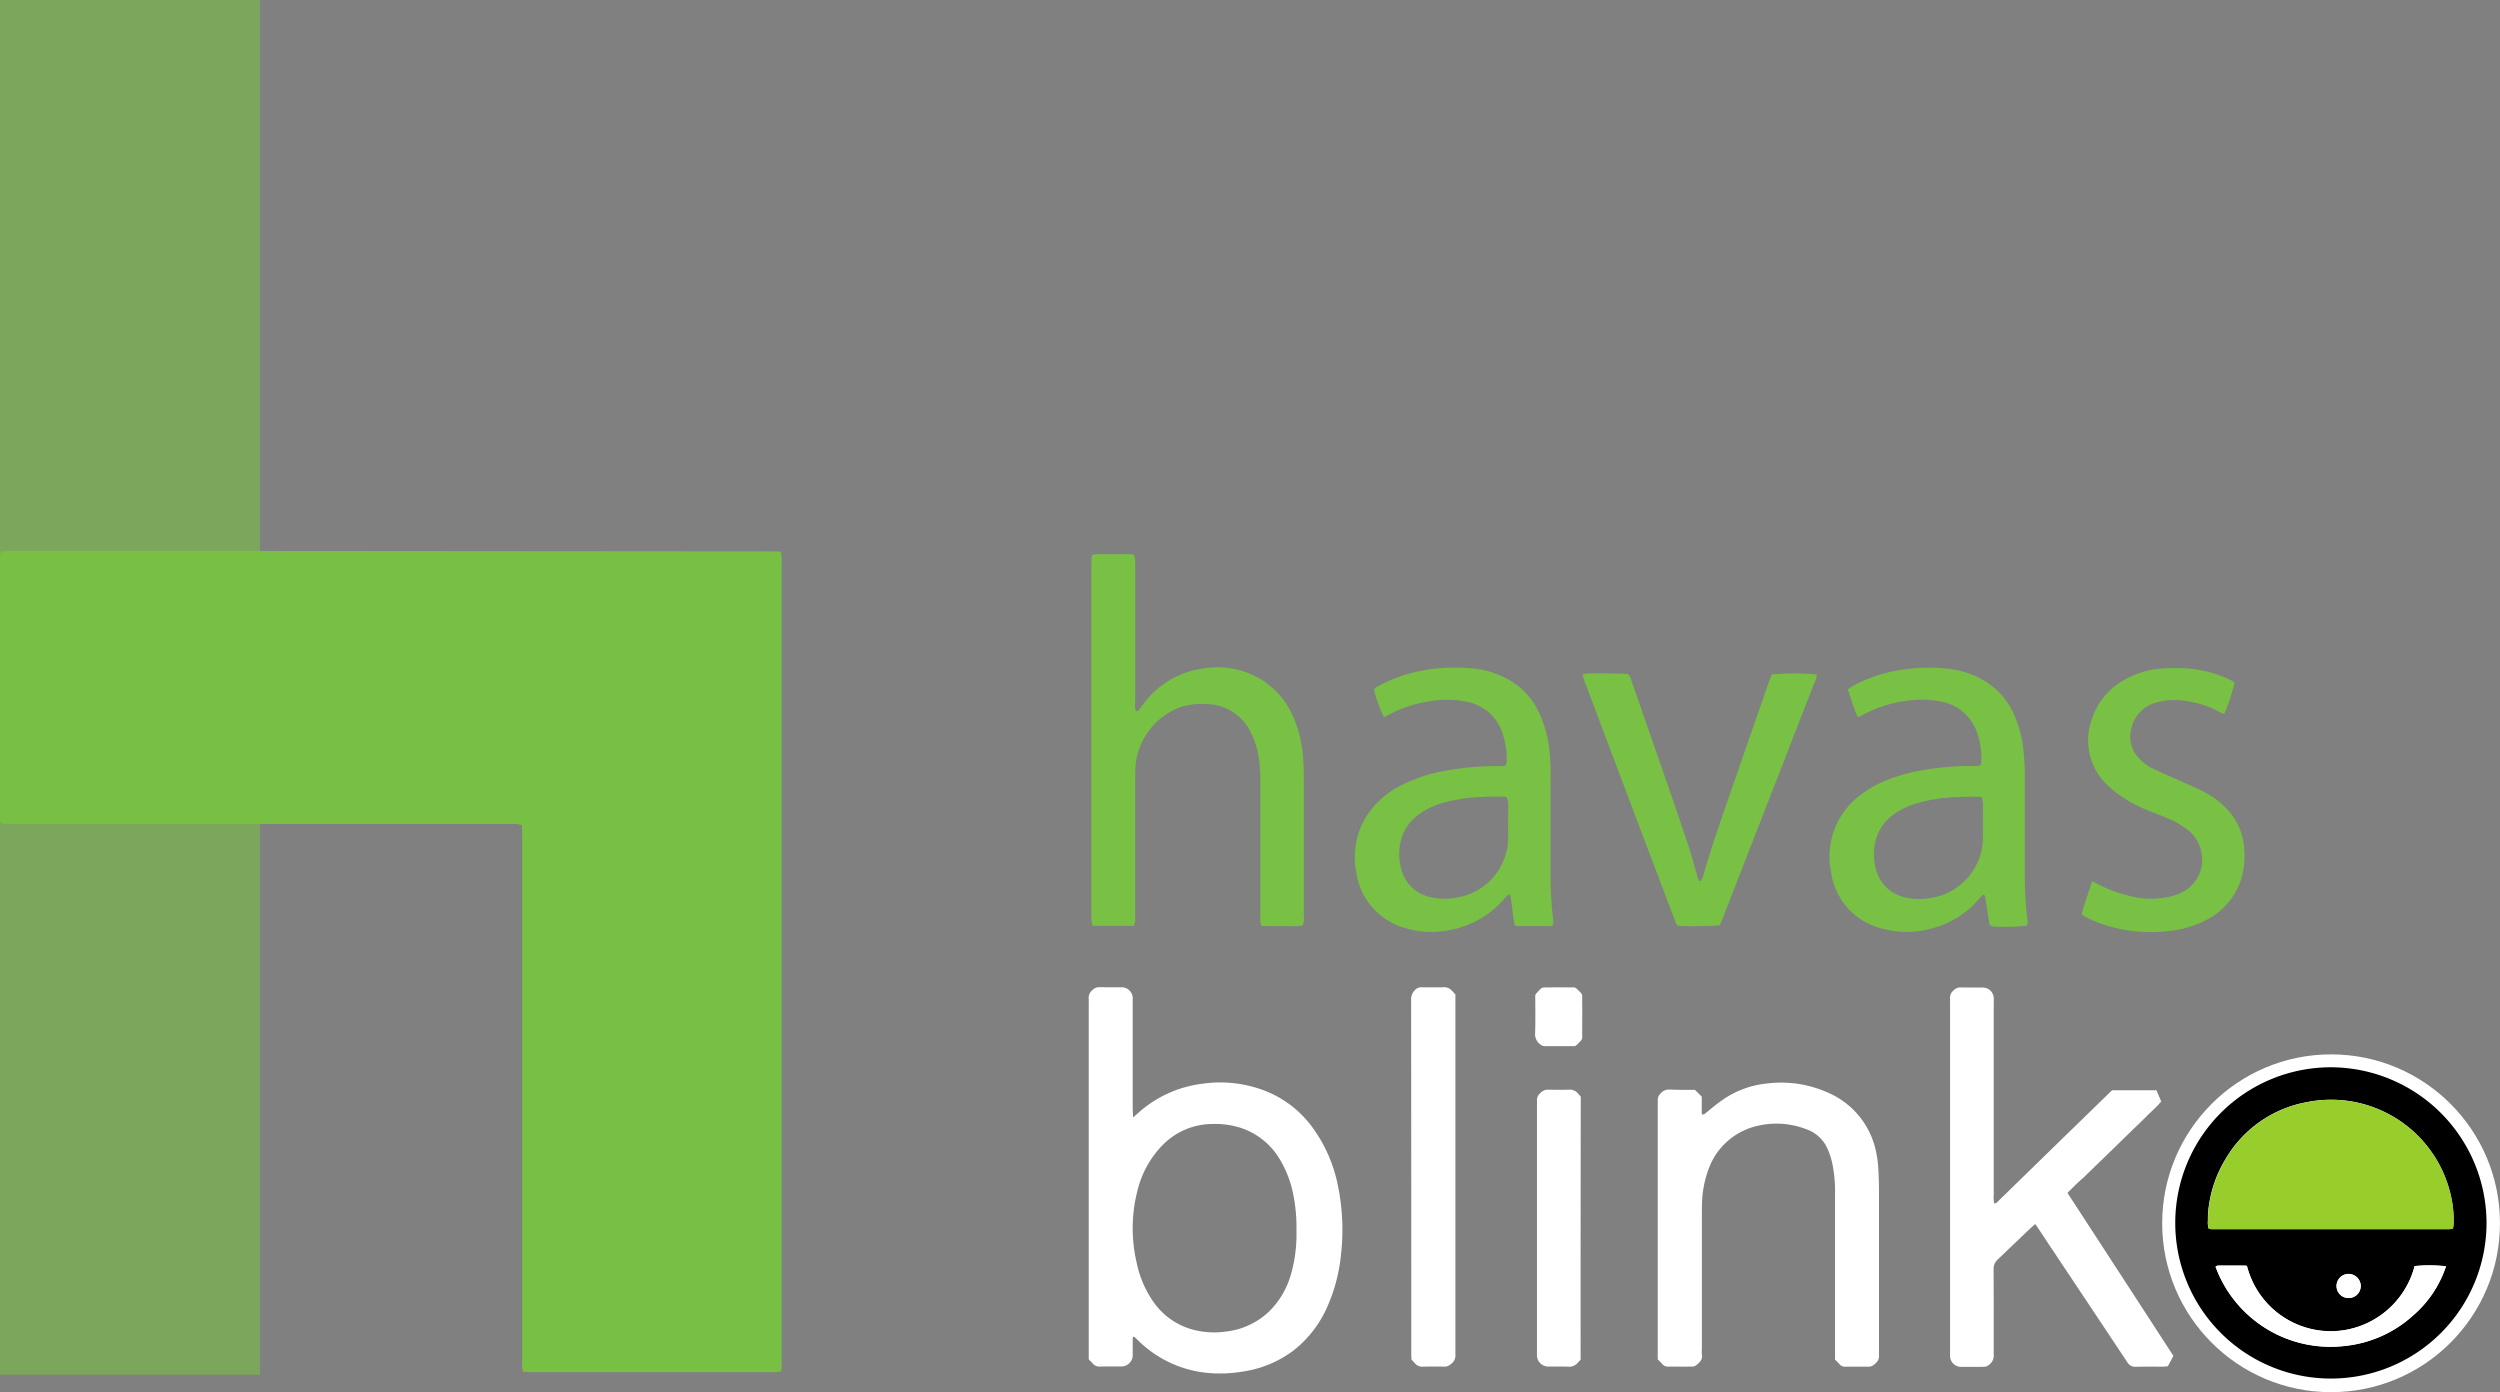 <svg xmlns="http://www.w3.org/2000/svg" width="105.052" height="58.5" viewBox="0 0 105.052 58.5">
  <rect x="0" y="0" width="105.052" height="58.5" fill="#808080" stroke="none"/>
  <g id="Сгруппировать_4201" data-name="Сгруппировать 4201" transform="translate(-360 -20.75)">
    <circle id="Эллипс_141" data-name="Эллипс 141" cx="7.097" cy="7.097" r="7.097" transform="translate(450.857 65.056)" fill="#fff"/>
    <path id="Контур_2076" data-name="Контур 2076" d="M100.582,449.319c-.089-.018-.149-.036-.2-.042-.1-.006-.2-.006-.3-.006H89.957q-5.417,0-10.84.006a.978.978,0,0,1-.429-.042,1.385,1.385,0,0,1-.03-.167c-.006-.072,0-.137,0-.209V438.229a1.281,1.281,0,0,1,.03-.393.767.767,0,0,1,.143-.03c.1-.006.2-.006.3-.006H89.164l21.894.018c.125,0,.256.006.393.006a.807.807,0,0,1,.042.185c.006.1.006.2.006.3v33.538c0,.137-.006.274-.012.423a1.25,1.25,0,0,1-.185.036c-.072.006-.137,0-.209,0H101c-.119,0-.238-.006-.363-.006a.882.882,0,0,1-.042-.185c-.006-.107,0-.22,0-.328V449.772C100.594,449.641,100.588,449.492,100.582,449.319Z" transform="translate(281.348 -393.899)" fill="#78c044"/>
    <path id="Контур_2077" data-name="Контур 2077" d="M848.187,750.876l.209-.185a4.931,4.931,0,0,1,2.67-1.228,5.237,5.237,0,0,1,2.586.262,4.493,4.493,0,0,1,2.032,1.514,6.147,6.147,0,0,1,1.1,2.455,9.16,9.16,0,0,1,.143,2.908,7.125,7.125,0,0,1-.56,2.187,4.778,4.778,0,0,1-1.436,1.877,4.656,4.656,0,0,1-2.1.882,5.8,5.8,0,0,1-1.4.071,4.784,4.784,0,0,1-2.991-1.335c-.066-.06-.131-.125-.191-.185-.006-.006-.018-.006-.03-.012-.06.024-.048.077-.048.125v.685a.479.479,0,0,1-.435.441c-.31.006-.62-.006-.924.006a.39.39,0,0,1-.34-.149c-.042-.054-.1-.1-.149-.161V746.026a.8.8,0,0,0,0-.119.427.427,0,0,1,.167-.393.365.365,0,0,1,.262-.113c.34.006.679,0,1.013.006a.474.474,0,0,1,.405.405c.006.077,0,.161,0,.238V750.5C848.175,750.6,848.181,750.71,848.187,750.876Zm6.865,4.785a6.919,6.919,0,0,0-.125-1.5,4.536,4.536,0,0,0-.62-1.6,2.977,2.977,0,0,0-1.645-1.263,3.571,3.571,0,0,0-1.15-.149,2.952,2.952,0,0,0-2.086.888,4.138,4.138,0,0,0-1.061,1.937,6.343,6.343,0,0,0-.018,3.045,4.37,4.37,0,0,0,.691,1.6,2.949,2.949,0,0,0,1.817,1.21,3.5,3.5,0,0,0,1.245.042,3.132,3.132,0,0,0,1.806-.846,3.526,3.526,0,0,0,.906-1.526A6.04,6.04,0,0,0,855.052,755.661Z" transform="translate(-440.574 -683.169)" fill="#fff"/>
    <path id="Контур_2078" data-name="Контур 2078" d="M1458.562,754.235q2.235,3.432,4.451,6.847c-.083.155-.155.292-.232.435-.078.006-.149.018-.215.018-.375,0-.757-.006-1.132.006a.385.385,0,0,1-.363-.2q-1.323-1.993-2.646-3.975c-.34-.512-.685-1.025-1.025-1.543-.06-.089-.119-.179-.191-.28-.066.054-.119.1-.167.143-.471.447-.936.894-1.406,1.341a.53.53,0,0,0-.179.417c.006,1.114.006,2.229.006,3.343,0,.078-.006.161,0,.238a.472.472,0,0,1-.179.417.353.353,0,0,1-.268.1c-.316,0-.638.006-.953,0a.464.464,0,0,1-.435-.441V746.232a1.237,1.237,0,0,0,0-.149.394.394,0,0,1,.155-.364.382.382,0,0,1,.292-.119c.316.006.638,0,.953.006a.458.458,0,0,1,.435.435c.006.077,0,.161,0,.238v8.033a1.5,1.5,0,0,0,.018.364c.1,0,.149-.072.2-.125l2.2-2.145c.8-.781,1.6-1.555,2.4-2.336.048-.048.1-.1.161-.149h1.859c.066.155.131.31.2.471-.2.244-.441.441-.656.661s-.429.417-.644.626l-.661.644-.644.626c-.22.214-.447.429-.661.644C1459,753.788,1458.794,754,1458.562,754.235Z" transform="translate(-1011.685 -683.357)" fill="#fff"/>
    <path id="Контур_2079" data-name="Контур 2079" d="M849.964,455.719h-1.728c-.018-.066-.042-.131-.054-.2a1.6,1.6,0,0,1-.006-.238V440.535c0-.125.012-.256.018-.387a.733.733,0,0,1,.155-.048h1.52a.749.749,0,0,1,.1.024,1.386,1.386,0,0,1,.042.167c.006.089.006.179.006.268v5.792a.92.92,0,0,0,.024.34c.089.03.113-.03.149-.077.137-.173.262-.352.411-.513a3.761,3.761,0,0,1,2.276-1.2,3.584,3.584,0,0,1,2.259.364,3.4,3.4,0,0,1,1.52,1.669,5.188,5.188,0,0,1,.423,1.823c.018.316.024.638.024.953V455.3a.828.828,0,0,1-.042.393,1.879,1.879,0,0,1-.578.036c-.191.006-.375,0-.566,0s-.393-.006-.6-.006a1.584,1.584,0,0,1-.042-.191c-.006-.089,0-.179,0-.268v-5.494a6.342,6.342,0,0,0-.072-1.162,3.559,3.559,0,0,0-.37-1.1A2.079,2.079,0,0,0,853,446.4a2.986,2.986,0,0,0-1,.1,2.907,2.907,0,0,0-1.978,2.616c0,.161-.006.316-.006.477v5.733A.926.926,0,0,1,849.964,455.719Z" transform="translate(-442.315 -396.063)" fill="#78c144"/>
    <path id="Контур_2080" data-name="Контур 2080" d="M1249.041,813.118l.286.286v.727c.072.048.107.012.143-.018.209-.167.411-.346.632-.5a3.932,3.932,0,0,1,1.979-.763,4.794,4.794,0,0,1,2.592.405,3.45,3.45,0,0,1,1.966,2.407,4.741,4.741,0,0,1,.1.65c.024.369.036.733.036,1.1v6.626c0,.072-.006.143,0,.208a.411.411,0,0,1-.173.387.371.371,0,0,1-.262.119c-.328-.006-.656,0-.983,0a.3.3,0,0,1-.238-.1c-.06-.066-.125-.131-.191-.2v-7.044a5.631,5.631,0,0,0-.113-1.186,3.016,3.016,0,0,0-.191-.6,1.515,1.515,0,0,0-.912-.852,3.468,3.468,0,0,0-2.169-.107,2.843,2.843,0,0,0-1.925,1.776,4.379,4.379,0,0,0-.28,1.49c-.006.167-.006.34-.006.506v5.584a1.214,1.214,0,0,0,0,.209c.048.226-.1.352-.25.471a.264.264,0,0,1-.167.048c-.34.006-.679,0-1.013,0a.272.272,0,0,1-.215-.089c-.065-.072-.137-.143-.209-.215v-10.7a1.783,1.783,0,0,0,0-.179.371.371,0,0,1,.119-.292.461.461,0,0,1,.387-.167C1248.338,813.124,1248.684,813.118,1249.041,813.118Z" transform="translate(-817.818 -746.572)" fill="#fff"/>
    <path id="Контур_2081" data-name="Контур 2081" d="M1035.247,522.205a5.039,5.039,0,0,1-.417-1.156.637.637,0,0,1,.262-.185,6.209,6.209,0,0,1,1.71-.6,7.375,7.375,0,0,1,2.08-.107,3.808,3.808,0,0,1,1.561.453,3.1,3.1,0,0,1,1.323,1.412,4.962,4.962,0,0,1,.429,1.543,9.652,9.652,0,0,1,.054,1.311V529a15.124,15.124,0,0,0,.1,1.639.591.591,0,0,1-.012.322.788.788,0,0,1-.089.03h-1.371a1.248,1.248,0,0,1-.125-.018c-.107-.423-.107-.864-.208-1.317a.931.931,0,0,0-.149.083c-.084.083-.155.185-.239.268a3.974,3.974,0,0,1-2.318,1.18,3.71,3.71,0,0,1-1.734-.125,2.842,2.842,0,0,1-2.02-2.33,3.248,3.248,0,0,1,.727-2.759,3.785,3.785,0,0,1,1.2-.918,6.62,6.62,0,0,1,1.865-.6,11.759,11.759,0,0,1,2.193-.185c.328.006.34-.012.334-.334a3.329,3.329,0,0,0-.167-1.025,1.955,1.955,0,0,0-1.478-1.341,4.168,4.168,0,0,0-1.514-.036,5.222,5.222,0,0,0-1.937.656A.2.2,0,0,0,1035.247,522.205Zm5.155,3.373a.564.564,0,0,0-.107-.024,12.748,12.748,0,0,0-1.43.042,7.329,7.329,0,0,0-1.079.2,3.246,3.246,0,0,0-1.12.536,1.91,1.91,0,0,0-.715,1.1,2.306,2.306,0,0,0,0,1.067,1.614,1.614,0,0,0,1.24,1.275,2.768,2.768,0,0,0,1.269-.012,2.573,2.573,0,0,0,2.008-2.467c-.006-.477,0-.953,0-1.43A.579.579,0,0,0,1040.4,525.578Z" transform="translate(-617.092 -471.326)" fill="#78c144"/>
    <path id="Контур_2082" data-name="Контур 2082" d="M1375.608,530.959c-.066-.423-.131-.834-.2-1.245,0-.012-.03-.024-.066-.048a2.018,2.018,0,0,0-.161.161,3.864,3.864,0,0,1-1.984,1.257,3.8,3.8,0,0,1-2.032.03,2.838,2.838,0,0,1-2.223-2.413,3.219,3.219,0,0,1,1.269-3.242,4.122,4.122,0,0,1,.87-.513,7.179,7.179,0,0,1,1.68-.5,11.44,11.44,0,0,1,2.163-.179c.328.006.346-.012.34-.334a3.183,3.183,0,0,0-.179-1.055,1.949,1.949,0,0,0-1.5-1.317,4.3,4.3,0,0,0-1.514-.03,5.177,5.177,0,0,0-1.907.65.174.174,0,0,1-.065.018c-.018-.012-.054-.024-.066-.048-.143-.358-.262-.727-.381-1.1.06-.048.113-.089.167-.125a5.951,5.951,0,0,1,1.812-.656,7.374,7.374,0,0,1,2.08-.107,3.806,3.806,0,0,1,1.561.453,3.115,3.115,0,0,1,1.341,1.442,4.982,4.982,0,0,1,.417,1.549,9.8,9.8,0,0,1,.053,1.251V528.8a16.486,16.486,0,0,0,.107,1.877.448.448,0,0,1-.018.292,7.451,7.451,0,0,1-1.424.036C1375.715,530.989,1375.661,530.971,1375.608,530.959Zm-.316-5.381a1.025,1.025,0,0,0-.215-.018,12.216,12.216,0,0,0-1.4.048,6.8,6.8,0,0,0-1.049.2,3.2,3.2,0,0,0-1.144.56,1.927,1.927,0,0,0-.667,1.031,2.3,2.3,0,0,0-.006,1.12,1.613,1.613,0,0,0,1.216,1.257,2.62,2.62,0,0,0,1.1.036,2.587,2.587,0,0,0,2.2-2.521c-.006-.465,0-.936,0-1.4C1375.322,525.792,1375.3,525.7,1375.292,525.578Z" transform="translate(-932.002 -471.326)" fill="#78c144"/>
    <path id="Контур_2083" data-name="Контур 2083" d="M1199.6,532.934c.036-.012.072-.018.083-.036a.768.768,0,0,0,.072-.161c.405-1.424.912-2.819,1.394-4.219.453-1.317.912-2.628,1.371-3.945q.062-.17.125-.322a11.119,11.119,0,0,1,1.889,0,.783.783,0,0,1-.107.364l-1.359,3.5q-1.251,3.209-2.5,6.418c-.036.089-.077.179-.113.262a15.041,15.041,0,0,1-1.752.018c-.1-.072-.119-.2-.161-.3-.459-1.216-.918-2.437-1.383-3.653q-1.171-3.1-2.336-6.2a2.086,2.086,0,0,1-.131-.4.71.71,0,0,1,.119-.042c.2-.024,1.615-.006,1.794.018a.568.568,0,0,1,.143.286c.334.959.667,1.913,1,2.872.453,1.305.906,2.61,1.347,3.921.149.441.268.894.4,1.341A.643.643,0,0,0,1199.6,532.934Z" transform="translate(-768.191 -475.161)" fill="#78c144"/>
    <path id="Контур_2084" data-name="Контур 2084" d="M1546.5,530.7c.137-.453.28-.894.441-1.359a1.705,1.705,0,0,1,.2.089,5.306,5.306,0,0,0,1.448.536,3.493,3.493,0,0,0,1.77-.024,2.077,2.077,0,0,0,.411-.173,1.515,1.515,0,0,0,.769-1.609,1.548,1.548,0,0,0-.6-1,3.678,3.678,0,0,0-.828-.471c-.245-.107-.495-.2-.745-.3a5.716,5.716,0,0,1-1.24-.649,4.238,4.238,0,0,1-.506-.411,2.582,2.582,0,0,1-.674-2.848,2.885,2.885,0,0,1,1.561-1.716,3.605,3.605,0,0,1,1.55-.381,7.942,7.942,0,0,1,.924.012,4.937,4.937,0,0,1,1.853.524.5.5,0,0,1,.072.048c.006.006.012.018.018.024a7.716,7.716,0,0,1-.423,1.293c-.077.03-.131-.024-.191-.054a4.18,4.18,0,0,0-1.376-.465,2.883,2.883,0,0,0-1.216.036,1.476,1.476,0,0,0-1.138,1.138,1.318,1.318,0,0,0,.363,1.263,1.92,1.92,0,0,0,.584.411c.357.173.727.328,1.084.489s.709.31,1.055.489a3.523,3.523,0,0,1,.93.7,2.623,2.623,0,0,1,.739,1.746,3.358,3.358,0,0,1-.149,1.263,2.91,2.91,0,0,1-1.376,1.621,4.362,4.362,0,0,1-1.579.495,5.881,5.881,0,0,1-1.073.048,6.048,6.048,0,0,1-2.437-.6c-.054-.024-.1-.06-.155-.089C1546.548,530.751,1546.536,530.733,1546.5,530.7Z" transform="translate(-1099.027 -471.553)" fill="#78c144"/>
    <path id="Контур_2085" data-name="Контур 2085" d="M1075.559,745.789v15.029a.446.446,0,0,0,0,.089.434.434,0,0,1-.185.411.376.376,0,0,1-.262.113q-.447-.009-.894,0a.414.414,0,0,1-.37-.149c-.036-.048-.083-.089-.131-.143-.006-.071-.012-.149-.012-.226q0-7.446-.006-14.892a.528.528,0,0,1,.191-.441.337.337,0,0,1,.244-.089c.3,0,.6.006.894,0a.452.452,0,0,1,.417.179C1075.482,745.706,1075.512,745.742,1075.559,745.789Z" transform="translate(-654.402 -683.254)" fill="#fff"/>
    <path id="Контур_2086" data-name="Контур 2086" d="M1164.209,829.039c-.042.048-.083.083-.113.119a.462.462,0,0,1-.417.173c-.286-.012-.578,0-.864-.006a.478.478,0,0,1-.441-.435V818.354a1.782,1.782,0,0,0,0-.179.392.392,0,0,1,.143-.34.426.426,0,0,1,.34-.143c.286.006.578.012.864,0a.437.437,0,0,1,.387.173c.03.036.066.072.107.119Q1164.206,823.5,1164.209,829.039Z" transform="translate(-737.79 -751.153)" fill="#fff"/>
    <path id="Контур_2087" data-name="Контур 2087" d="M1162.775,748.025h-1.293a.29.29,0,0,1-.161-.066.53.53,0,0,1-.226-.483c.018-.536.006-1.073.006-1.591.018-.042.024-.06.042-.072.28-.3.2-.25.554-.256s.715,0,1.049,0a.5.5,0,0,1,.077.036c.3.292.244.2.25.56.006.435,0,.876,0,1.311,0,.328.03.238-.208.489C1162.847,747.972,1162.817,747.99,1162.775,748.025Z" transform="translate(-736.588 -683.315)" fill="#fff"/>
    <path id="Контур_2088" data-name="Контур 2088" d="M1625.58,808.437a6.54,6.54,0,1,1-6.525-6.537A6.556,6.556,0,0,1,1625.58,808.437Zm-1.412.244a1.17,1.17,0,0,0,.024-.173,4.5,4.5,0,0,0-.089-1.1,5.154,5.154,0,0,0-6.061-4.046,4.988,4.988,0,0,0-3.438,2.407,5.13,5.13,0,0,0-.721,2.193,3.573,3.573,0,0,0-.012.358.87.87,0,0,0,.03.352.579.579,0,0,0,.119.03H1624A1.087,1.087,0,0,0,1624.168,808.681Zm-1.609,1.573a3.634,3.634,0,0,1-7.043-.006.328.328,0,0,0-.06-.018c-.387,0-.775-.006-1.162,0-.036,0-.065.03-.1.042a5.135,5.135,0,0,0,5.4,3.337,5.02,5.02,0,0,0,2.92-1.3,4.666,4.666,0,0,0,1.365-2.05A6.1,6.1,0,0,0,1622.559,810.254Zm-2.264.828a.513.513,0,0,0-.524-.5.507.507,0,1,0,.524.5Z" transform="translate(-1161.094 -736.302)"/>
    <path id="Контур_2089" data-name="Контур 2089" d="M1645.839,830.319a1.113,1.113,0,0,1-.167.024H1635.7a.5.5,0,0,1-.119-.03.893.893,0,0,1-.03-.352,3.57,3.57,0,0,1,.012-.358,5.21,5.21,0,0,1,.721-2.193,5,5,0,0,1,3.438-2.407,5.157,5.157,0,0,1,6.06,4.046,4.522,4.522,0,0,1,.089,1.1C1645.863,830.193,1645.851,830.241,1645.839,830.319Z" transform="translate(-1182.766 -757.939)" fill="#97ce2b"/>
    <path id="Контур_2090" data-name="Контур 2090" d="M1649.172,941.66a6.4,6.4,0,0,1,1.317.012,4.636,4.636,0,0,1-1.365,2.05,5.057,5.057,0,0,1-2.92,1.3,5.152,5.152,0,0,1-5.4-3.337c.03-.012.066-.042.1-.042h1.162a.317.317,0,0,1,.06.018,3.647,3.647,0,0,0,3.587,2.741A3.685,3.685,0,0,0,1649.172,941.66Z" transform="translate(-1187.708 -867.707)" fill="#fff"/>
    <path id="Контур_2091" data-name="Контур 2091" d="M1727.217,948.1a.509.509,0,0,1-.512.513.5.5,0,0,1-.507-.483.508.508,0,0,1,.489-.53A.522.522,0,0,1,1727.217,948.1Z" transform="translate(-1268.017 -873.318)" fill="#fff"/>
    <rect id="Прямоугольник_96" data-name="Прямоугольник 96" width="10.923" height="57.767" transform="translate(360 20.75)" fill="#78c044" opacity="0.6"/>
  </g>
</svg>

